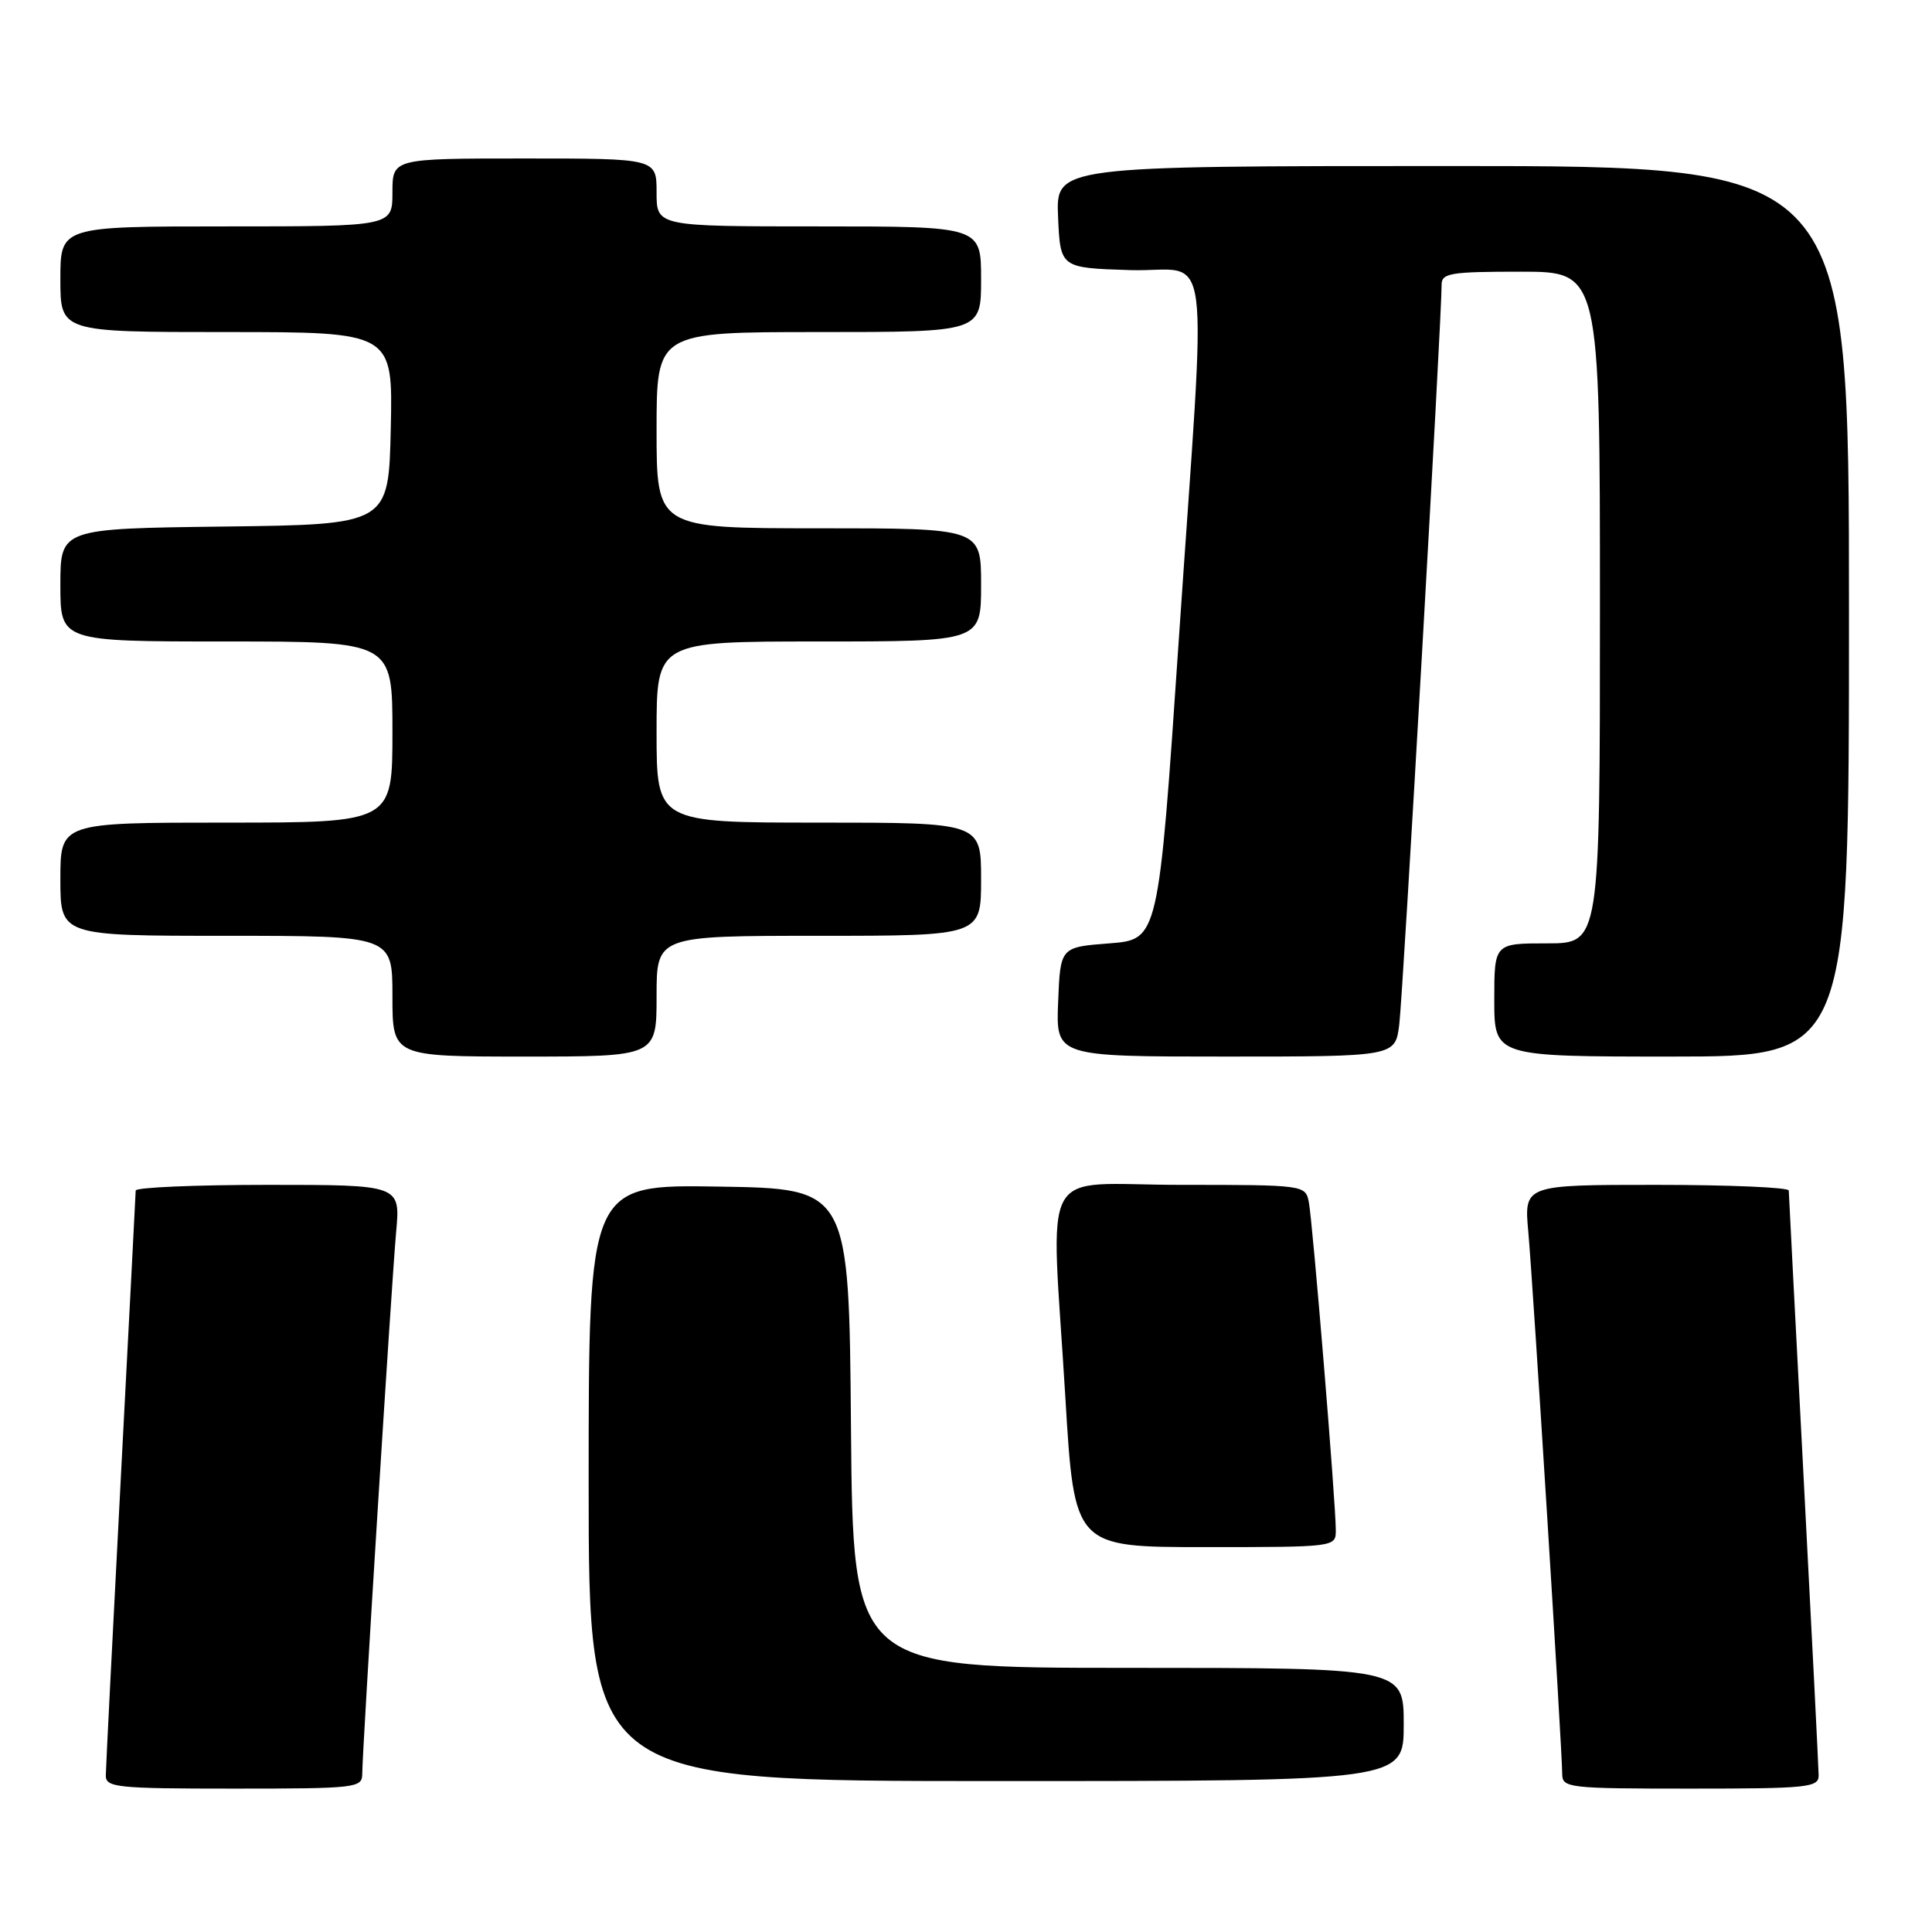 <?xml version="1.0" encoding="UTF-8" standalone="no"?>
<!DOCTYPE svg PUBLIC "-//W3C//DTD SVG 1.1//EN" "http://www.w3.org/Graphics/SVG/1.1/DTD/svg11.dtd" >
<svg xmlns="http://www.w3.org/2000/svg" xmlns:xlink="http://www.w3.org/1999/xlink" version="1.1" viewBox="0 0 256 256">
 <g >
 <path fill="currentColor"
d=" M 48.00 235.04 C 48.00 231.99 51.86 170.27 52.49 163.25 C 53.06 157.00 53.06 157.00 35.53 157.00 C 25.89 157.00 17.99 157.34 17.98 157.75 C 17.97 158.16 17.08 175.38 16.00 196.00 C 14.92 216.62 14.03 234.29 14.02 235.25 C 14.00 236.85 15.47 237.00 31.00 237.00 C 47.23 237.00 48.00 236.91 48.00 235.04 Z  M 240.98 235.25 C 240.97 234.29 240.08 216.62 239.00 196.00 C 237.92 175.38 237.03 158.16 237.02 157.75 C 237.01 157.34 229.11 157.00 219.47 157.00 C 201.94 157.00 201.94 157.00 202.51 163.25 C 203.14 170.27 207.00 231.99 207.00 235.04 C 207.00 236.91 207.77 237.00 224.00 237.00 C 239.53 237.00 241.00 236.85 240.98 235.25 Z  M 186.00 228.50 C 186.00 221.00 186.00 221.00 149.51 221.00 C 113.03 221.00 113.03 221.00 112.76 189.25 C 112.50 157.50 112.50 157.50 95.25 157.23 C 78.00 156.95 78.00 156.95 78.00 196.48 C 78.00 236.00 78.00 236.00 132.00 236.00 C 186.00 236.00 186.00 236.00 186.00 228.50 Z  M 177.00 202.76 C 177.00 199.11 173.92 161.69 173.42 159.25 C 172.97 157.03 172.77 157.00 156.48 157.00 C 137.31 157.00 139.26 153.41 141.17 185.25 C 142.36 205.00 142.36 205.00 159.68 205.00 C 176.95 205.00 177.00 204.99 177.00 202.76 Z  M 87.00 132.00 C 87.00 124.00 87.00 124.00 108.50 124.00 C 130.00 124.00 130.00 124.00 130.00 116.50 C 130.00 109.00 130.00 109.00 108.50 109.00 C 87.00 109.00 87.00 109.00 87.00 97.00 C 87.00 85.00 87.00 85.00 108.50 85.00 C 130.00 85.00 130.00 85.00 130.00 77.50 C 130.00 70.00 130.00 70.00 108.50 70.00 C 87.00 70.00 87.00 70.00 87.00 57.00 C 87.00 44.00 87.00 44.00 108.50 44.00 C 130.00 44.00 130.00 44.00 130.00 37.00 C 130.00 30.00 130.00 30.00 108.50 30.00 C 87.00 30.00 87.00 30.00 87.00 25.50 C 87.00 21.00 87.00 21.00 69.50 21.00 C 52.00 21.00 52.00 21.00 52.00 25.50 C 52.00 30.00 52.00 30.00 30.00 30.00 C 8.00 30.00 8.00 30.00 8.00 37.00 C 8.00 44.00 8.00 44.00 30.03 44.00 C 52.06 44.00 52.06 44.00 51.78 56.75 C 51.50 69.50 51.50 69.50 29.75 69.77 C 8.00 70.04 8.00 70.04 8.00 77.52 C 8.00 85.00 8.00 85.00 30.00 85.00 C 52.00 85.00 52.00 85.00 52.00 97.00 C 52.00 109.00 52.00 109.00 30.00 109.00 C 8.00 109.00 8.00 109.00 8.00 116.50 C 8.00 124.00 8.00 124.00 30.00 124.00 C 52.00 124.00 52.00 124.00 52.00 132.00 C 52.00 140.00 52.00 140.00 69.50 140.00 C 87.00 140.00 87.00 140.00 87.00 132.00 Z  M 185.41 135.75 C 185.90 131.87 191.05 41.81 191.02 37.75 C 191.00 36.19 192.16 36.00 201.50 36.00 C 212.00 36.00 212.00 36.00 212.00 80.50 C 212.00 125.00 212.00 125.00 205.00 125.00 C 198.00 125.00 198.00 125.00 198.00 132.50 C 198.00 140.00 198.00 140.00 221.50 140.00 C 245.00 140.00 245.00 140.00 245.00 81.00 C 245.00 22.00 245.00 22.00 192.45 22.00 C 139.91 22.00 139.91 22.00 140.20 28.75 C 140.50 35.50 140.50 35.50 149.75 35.79 C 160.75 36.13 159.92 29.80 156.18 85.00 C 153.50 124.50 153.50 124.50 147.00 125.00 C 140.50 125.50 140.50 125.50 140.21 132.75 C 139.91 140.00 139.91 140.00 162.39 140.00 C 184.88 140.00 184.88 140.00 185.41 135.75 Z "/>
</g>
</svg>